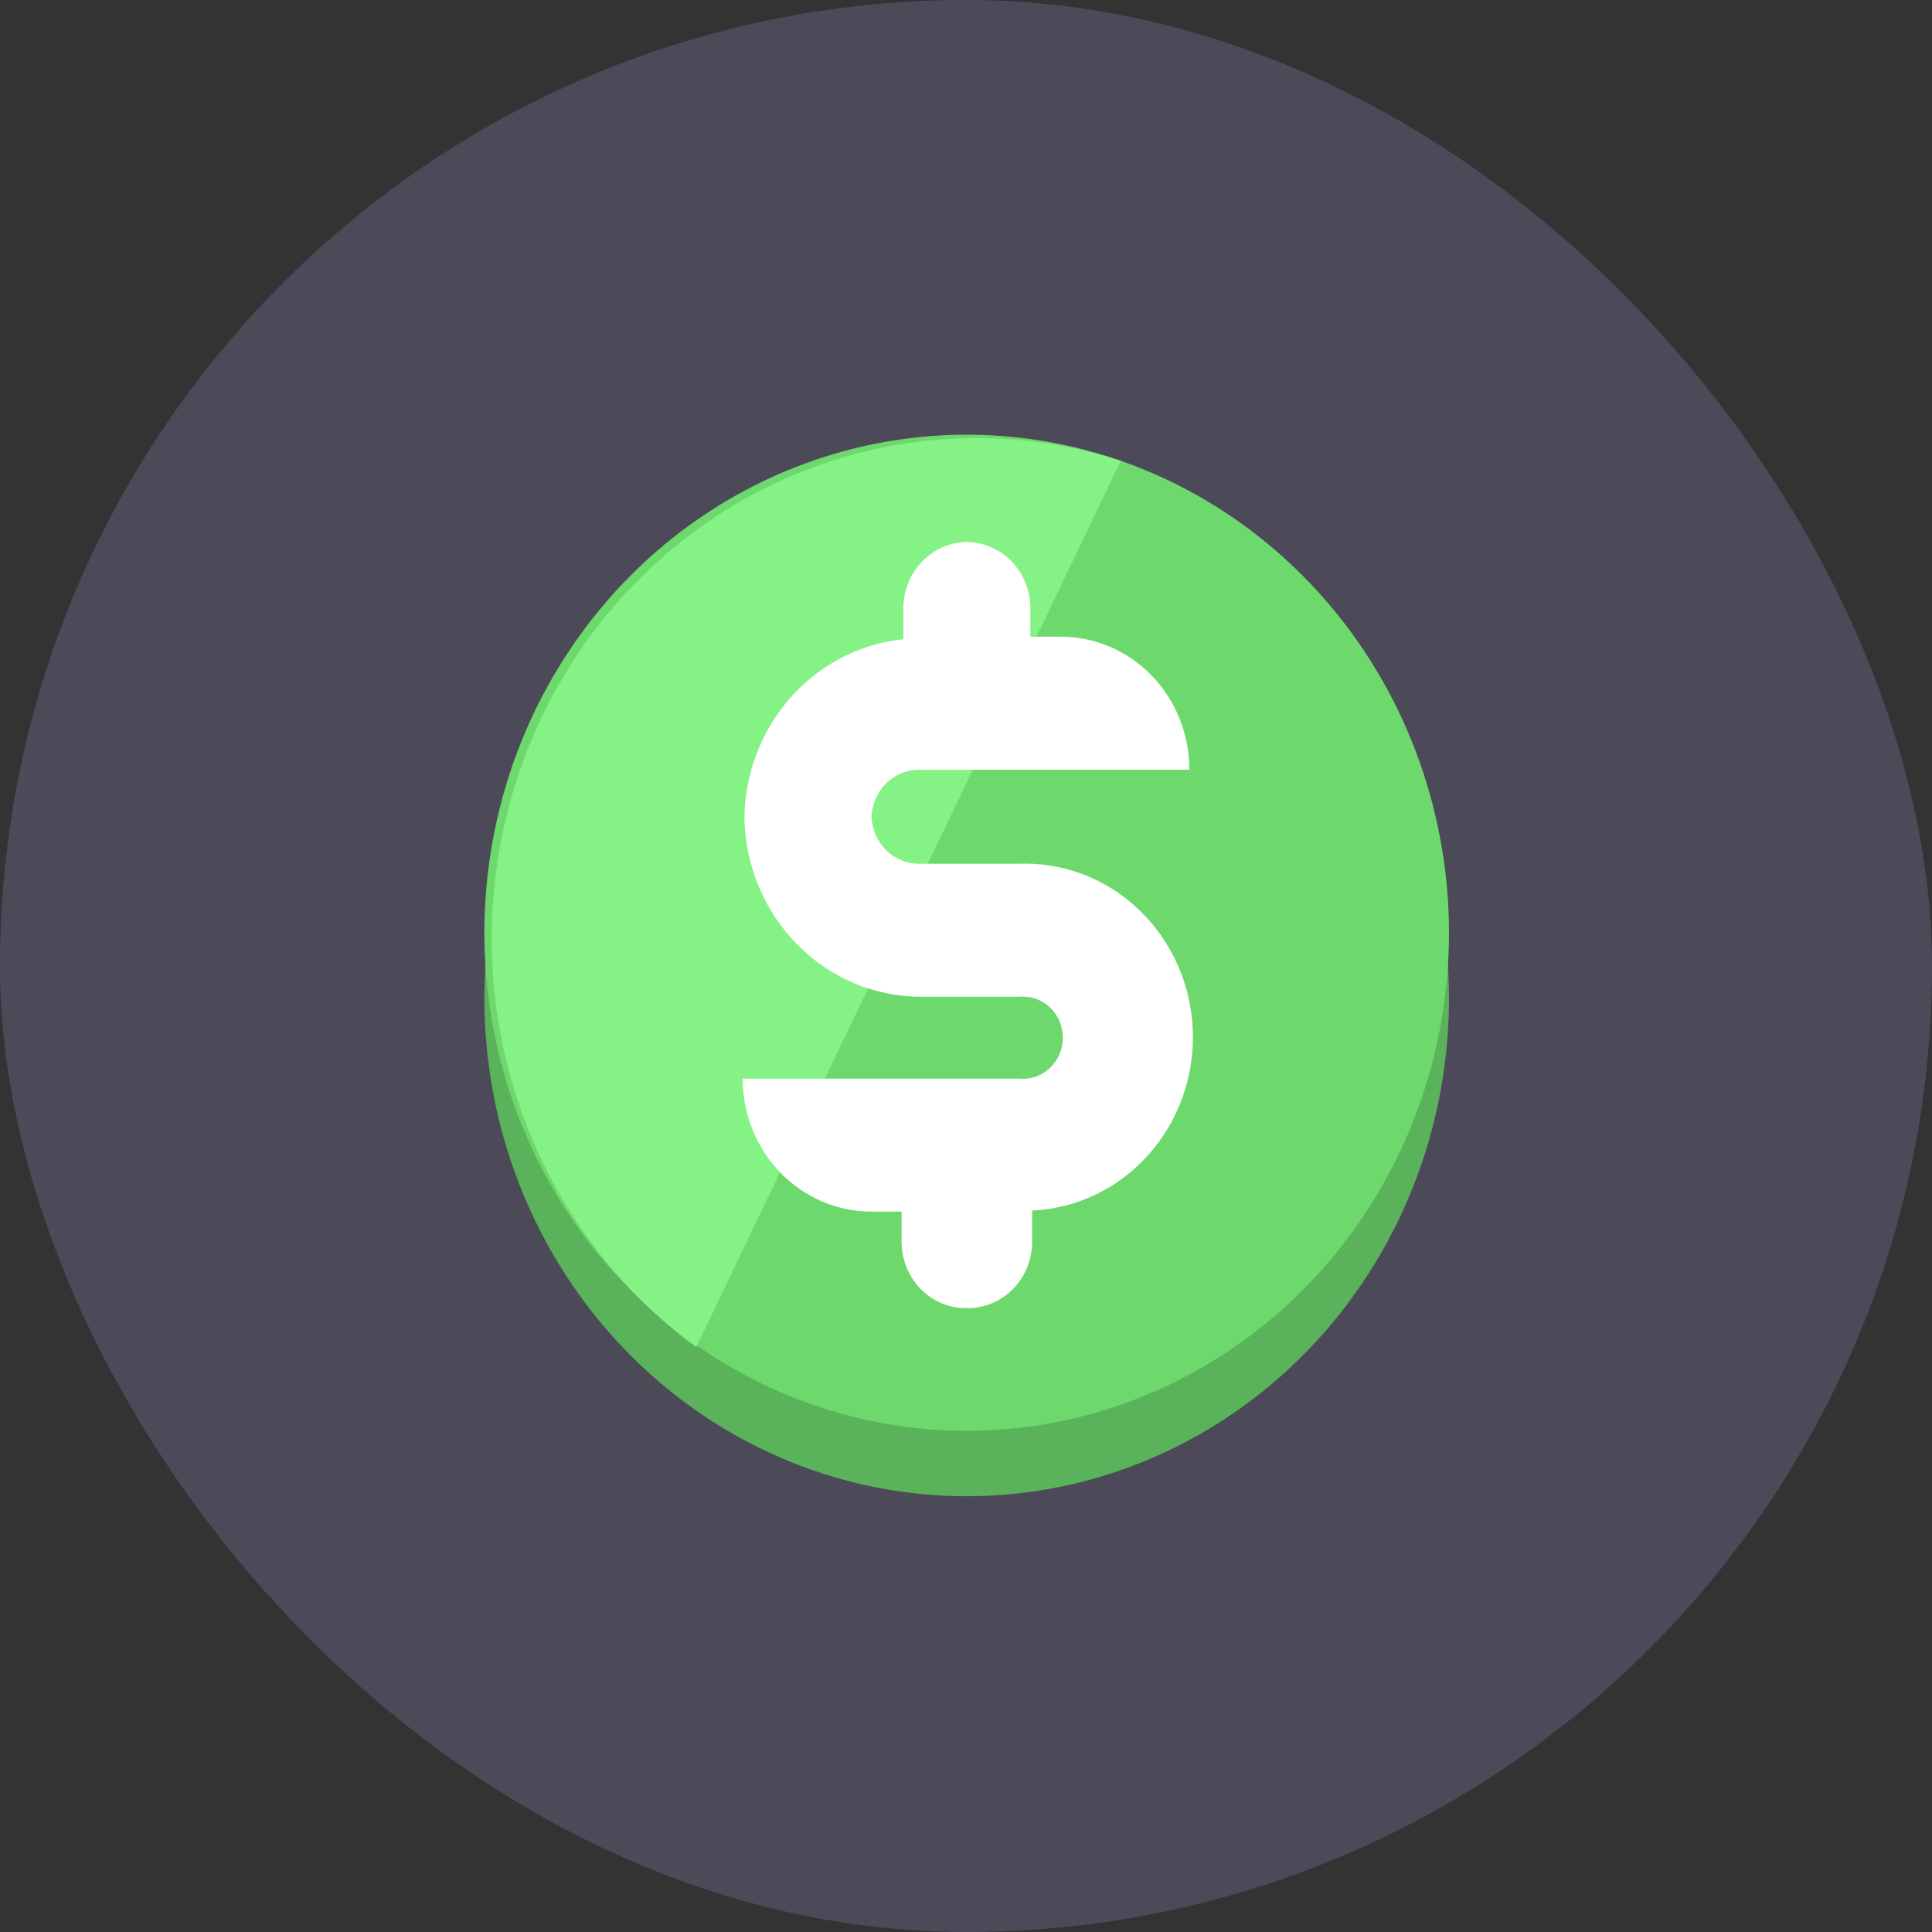 <svg width="40" height="40" viewBox="0 0 40 40" fill="none" xmlns="http://www.w3.org/2000/svg">
<rect x="0" y="0" width="40" height="40" fill="#333333" stroke="none"/>
<rect width="40" height="40" rx="20" fill="#B0A8F0" fill-opacity="0.2"/>
<g clip-path="url(#clip0_1704_14952)">
<path d="M30 20.674C29.998 22.856 29.327 24.981 28.081 26.744C26.836 28.507 25.081 29.816 23.069 30.484C21.057 31.151 18.892 31.142 16.885 30.459C14.878 29.775 13.133 28.451 11.901 26.678C10.669 24.905 10.014 22.775 10.029 20.593C10.044 18.411 10.729 16.29 11.985 14.535C13.242 12.781 15.005 11.483 17.021 10.829C19.037 10.175 21.202 10.198 23.204 10.895C25.185 11.587 26.905 12.902 28.124 14.656C29.343 16.41 29.999 18.515 30 20.674Z" fill="#5AB35A"/>
<path d="M30 19.363C29.989 21.544 29.31 23.664 28.059 25.421C26.808 27.177 25.05 28.479 23.038 29.139C21.026 29.799 18.863 29.784 16.86 29.095C14.857 28.407 13.117 27.08 11.889 25.306C10.662 23.532 10.011 21.402 10.029 19.221C10.048 17.041 10.735 14.923 11.992 13.172C13.249 11.42 15.011 10.125 17.026 9.473C19.041 8.82 21.204 8.844 23.204 9.54C25.192 10.235 26.917 11.557 28.137 13.32C29.357 15.082 30.008 17.197 30 19.363Z" fill="#6DD96D"/>
<path d="M23.204 9.54L14.416 27.891C12.465 26.465 11.072 24.367 10.486 21.974C9.9 19.581 10.161 17.052 11.22 14.839C12.279 12.627 14.069 10.878 16.265 9.907C18.462 8.935 20.923 8.806 23.204 9.54Z" fill="#85F285"/>
<path d="M19.068 15.936H24.623C24.625 15.574 24.556 15.216 24.422 14.881C24.289 14.547 24.092 14.243 23.845 13.987C23.597 13.731 23.302 13.528 22.979 13.39C22.654 13.252 22.307 13.181 21.957 13.182H21.333V12.568C21.326 12.214 21.187 11.877 20.946 11.626C20.704 11.375 20.378 11.23 20.036 11.221C19.682 11.221 19.343 11.366 19.093 11.624C18.843 11.882 18.702 12.232 18.702 12.598V13.234C17.809 13.325 16.98 13.753 16.373 14.436C15.766 15.119 15.424 16.009 15.412 16.935C15.431 17.93 15.829 18.877 16.521 19.57C17.212 20.263 18.14 20.647 19.104 20.637H21.104C21.218 20.626 21.333 20.639 21.442 20.677C21.551 20.715 21.651 20.775 21.736 20.855C21.82 20.935 21.888 21.032 21.935 21.14C21.981 21.249 22.005 21.366 22.005 21.484C22.005 21.603 21.981 21.72 21.935 21.828C21.888 21.937 21.82 22.034 21.736 22.114C21.651 22.193 21.551 22.254 21.442 22.292C21.333 22.329 21.218 22.343 21.104 22.332H15.376C15.376 23.062 15.657 23.762 16.157 24.279C16.657 24.795 17.336 25.085 18.043 25.085H18.666V25.7C18.666 25.884 18.7 26.067 18.769 26.238C18.838 26.408 18.939 26.562 19.067 26.692C19.195 26.821 19.346 26.922 19.513 26.989C19.679 27.057 19.857 27.089 20.036 27.084C20.389 27.084 20.729 26.939 20.979 26.681C21.229 26.423 21.369 26.073 21.369 25.707V25.063C22.291 25.022 23.16 24.604 23.783 23.902C24.407 23.199 24.735 22.27 24.695 21.318C24.655 20.366 24.251 19.469 23.57 18.825C22.89 18.18 21.99 17.842 21.068 17.883H19.068C18.807 17.893 18.552 17.796 18.36 17.613C18.168 17.43 18.054 17.175 18.043 16.906C18.056 16.637 18.171 16.385 18.363 16.204C18.555 16.022 18.808 15.926 19.068 15.936Z" fill="white"/>
</g>
<defs>
<clipPath id="clip0_1704_14952">
<rect width="20" height="22" fill="white" transform="translate(10 9)"/>
</clipPath>
</defs>
</svg>
